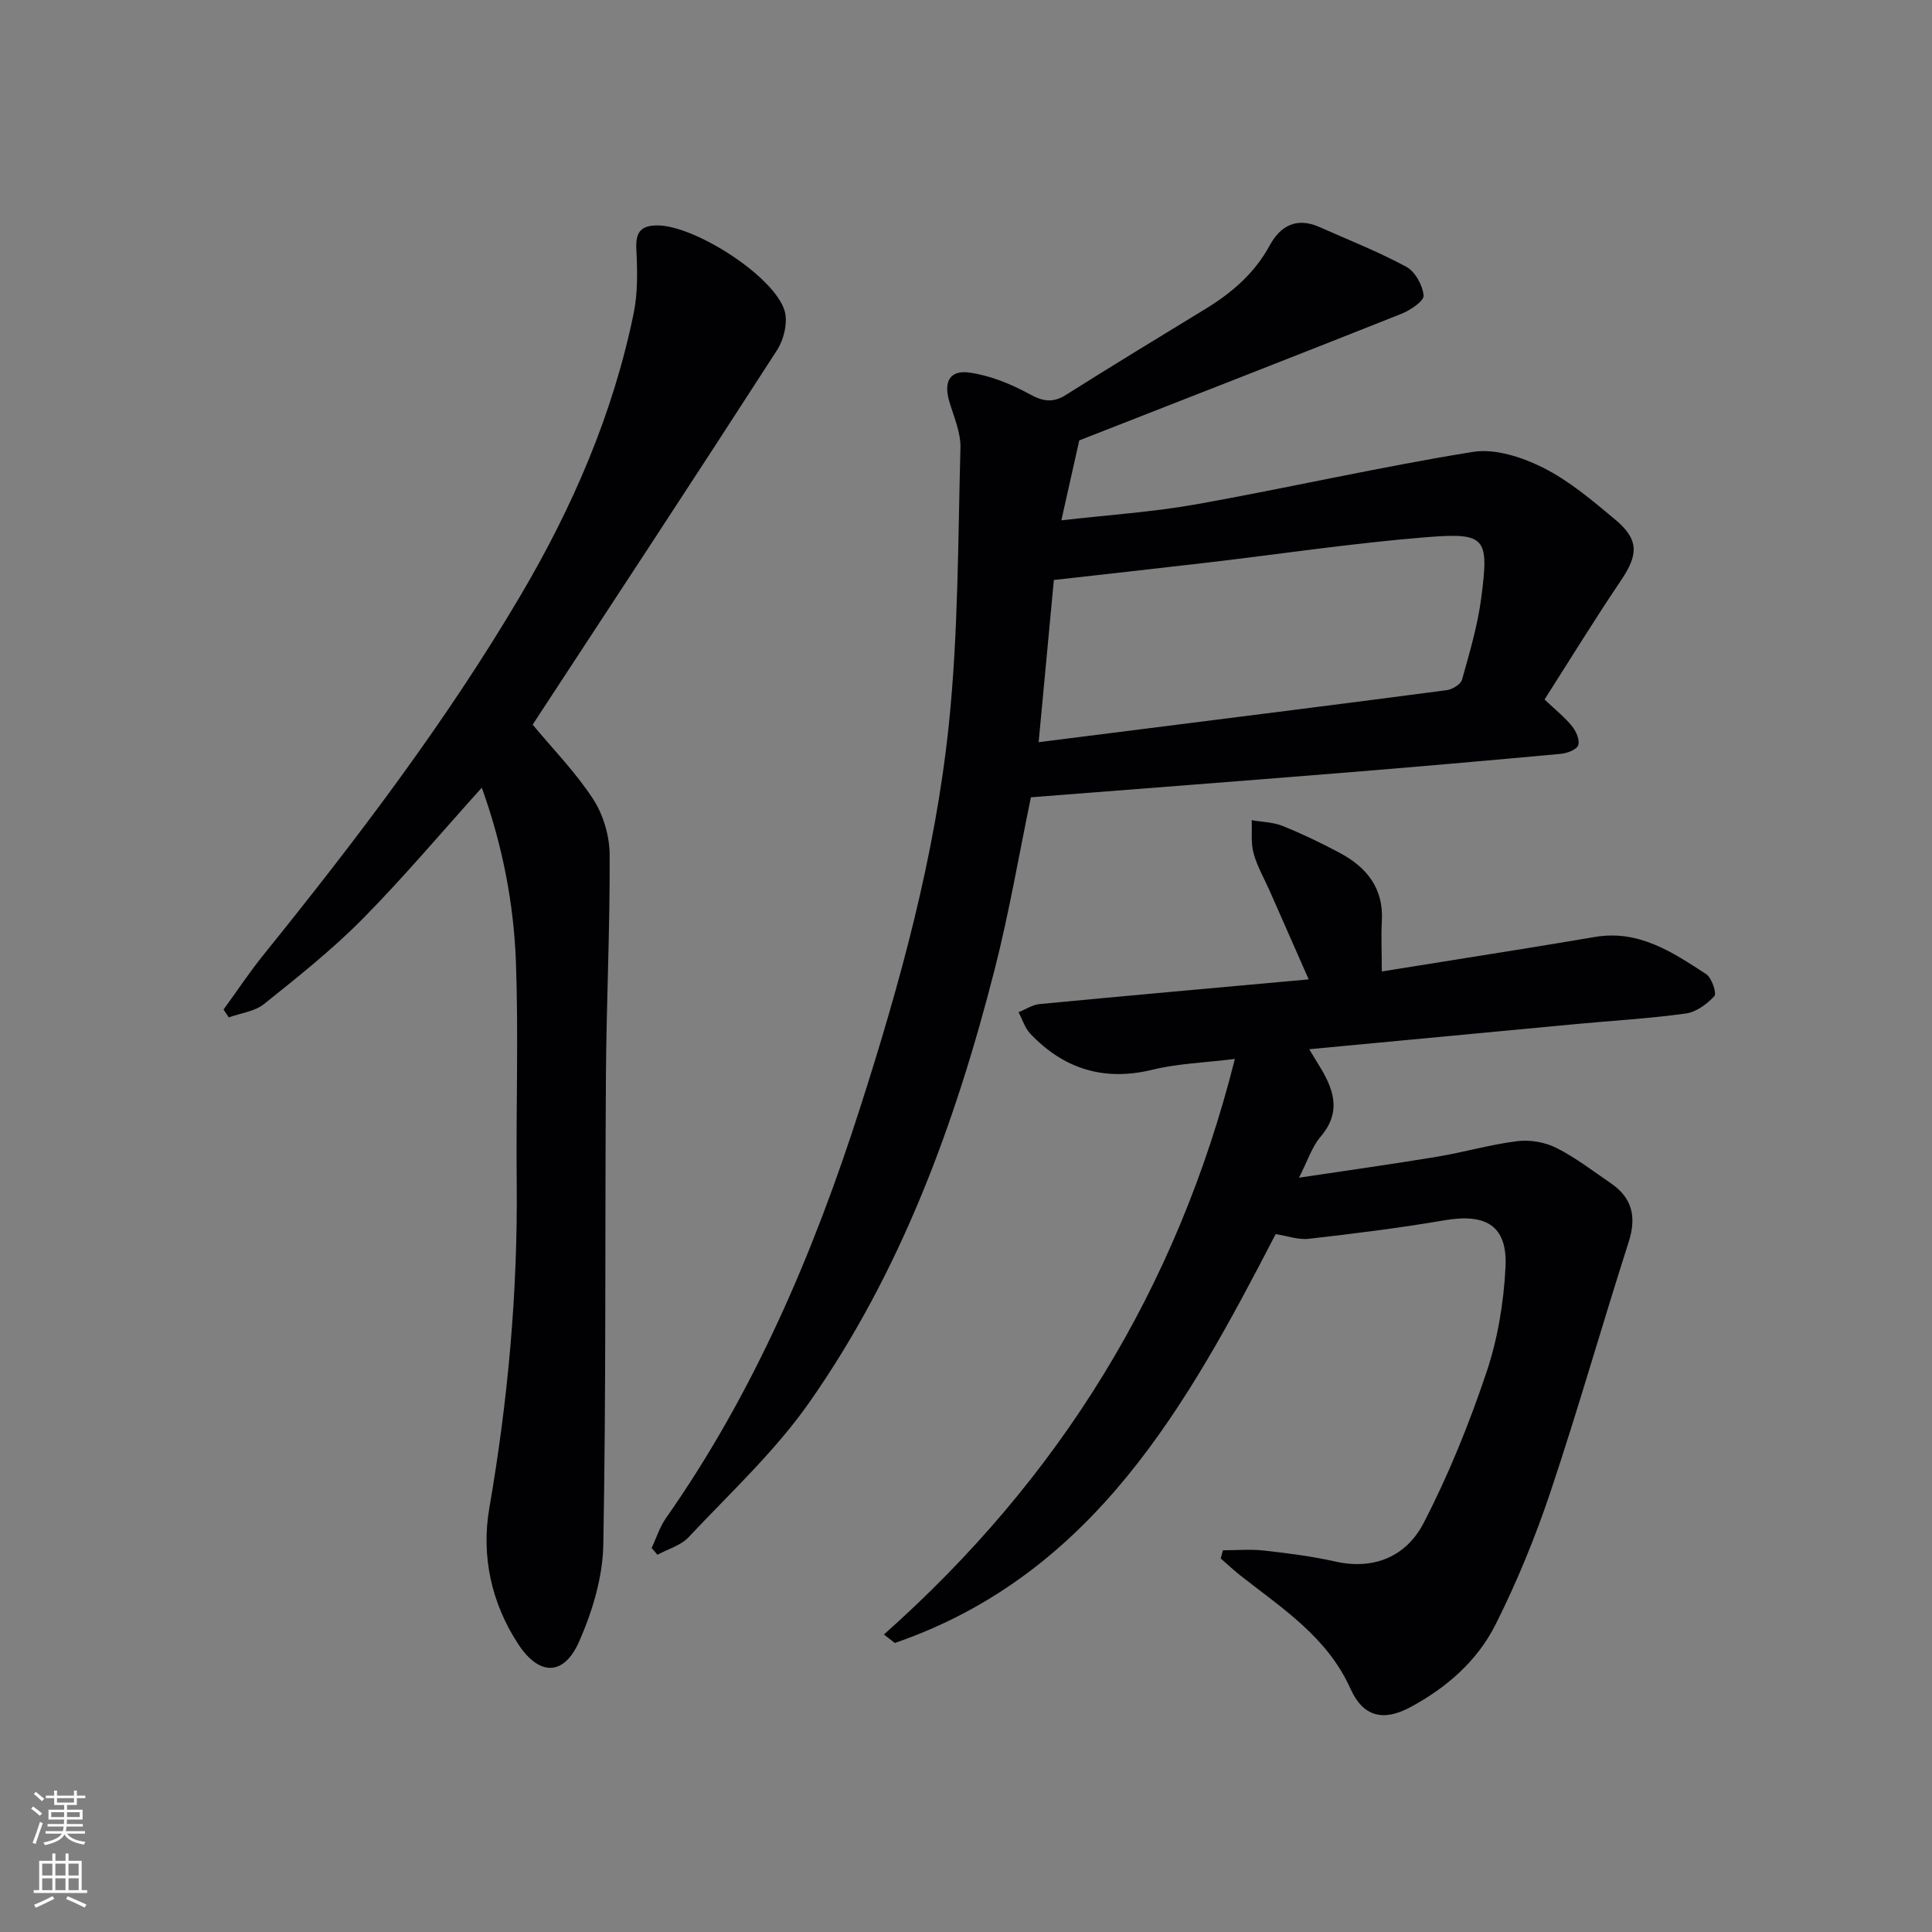 <svg enable-background="new 0 0 400 400" viewBox="0 0 400 400" xmlns="http://www.w3.org/2000/svg"><rect x="0" y="0" width="400" height="400" fill="#808080" stroke="none"/><g fill="#010103"><path d="m134.91 320.5c.98-2.07 1.67-4.34 2.97-6.19 18.23-26 30.51-54.76 40.16-84.84 8.34-25.98 15.58-52.27 18.4-79.41 1.98-18.98 1.89-38.19 2.41-57.31.09-3.19-1.37-6.46-2.31-9.63-1.2-4.04.06-6.57 4.19-5.98 4.28.61 8.57 2.35 12.39 4.44 2.86 1.57 4.88 1.89 7.65.13 9.54-6.03 19.19-11.88 28.82-17.76 5.46-3.34 10.16-7.37 13.28-13.12 2.24-4.14 5.63-5.9 10.29-3.83 6.04 2.68 12.22 5.11 18.02 8.25 1.82.99 3.37 3.82 3.56 5.94.1 1.14-2.75 3.04-4.59 3.78-22.03 8.76-44.11 17.36-66.7 26.21-1 4.48-2.28 10.19-3.71 16.55 9.74-1.12 18.99-1.72 28.05-3.34 19.09-3.41 38.02-7.75 57.16-10.83 4.6-.74 10.19 1.09 14.55 3.28 5.41 2.72 10.22 6.81 14.92 10.74 4.93 4.12 4.79 7.24 1.24 12.51-5.47 8.11-10.6 16.46-15.88 24.73 2.24 2.13 4.2 3.68 5.73 5.58.84 1.04 1.63 2.9 1.23 3.92-.37.94-2.32 1.64-3.64 1.76-15.06 1.39-30.13 2.71-45.2 3.93-21.35 1.73-42.72 3.36-64.46 5.06-2.48 11.94-4.5 23.86-7.48 35.54-8.14 31.9-19.39 62.66-38.44 89.8-7.11 10.13-16.42 18.75-24.95 27.85-1.61 1.72-4.28 2.45-6.46 3.64-.38-.48-.79-.94-1.2-1.4zm80.13-166.84c7.62-.96 14.67-1.85 21.71-2.74 20.93-2.65 41.86-5.27 62.78-8.03 1.17-.15 2.9-1.21 3.17-2.18 1.56-5.59 3.24-11.22 3.98-16.96 1.64-12.54.97-13.53-11.6-12.51-15.05 1.22-30.01 3.47-45.02 5.23-10.51 1.23-21.03 2.39-31.87 3.61-1.02 10.86-2.07 22.02-3.15 33.58z"/><path d="m286.09 201.13c10.17-1.63 19.81-3.16 29.44-4.71 4.91-.79 9.82-1.62 14.73-2.44 9.02-1.52 16.04 3.16 22.99 7.71 1.15.76 2.22 3.96 1.69 4.54-1.52 1.66-3.78 3.32-5.93 3.61-7.56 1.04-15.21 1.48-22.82 2.19-18.19 1.7-36.38 3.43-55.13 5.2.79 1.3 1.33 2.22 1.89 3.12 3.07 4.91 5 9.7.45 15.01-1.77 2.06-2.63 4.9-4.46 8.47 10.17-1.53 19.42-2.82 28.63-4.35 5.56-.92 11.01-2.53 16.59-3.22 2.62-.32 5.71.21 8.07 1.4 3.98 2 7.57 4.79 11.28 7.32 4.46 3.05 5.34 7 3.69 12.16-5.51 17.19-10.44 34.57-16.17 51.68-3.15 9.4-6.94 18.67-11.39 27.52-3.79 7.54-10.17 13.12-17.69 17.14-5.55 2.97-9.74 1.97-12.34-3.83-4.76-10.63-14.03-16.59-22.64-23.33-1.46-1.15-2.82-2.43-4.23-3.65.15-.57.3-1.13.45-1.7 2.84 0 5.71-.26 8.52.06 4.94.55 9.91 1.18 14.75 2.27 8.15 1.83 14.75-1.18 18.26-7.93 5.17-9.96 9.42-20.51 13.01-31.16 2.35-6.96 3.6-14.51 3.97-21.87.43-8.52-3.99-11.17-12.59-9.7-9.32 1.6-18.72 2.76-28.11 3.84-2.16.25-4.45-.59-6.89-.97-18.35 35.46-37.71 70.47-78.84 84.65-.76-.58-1.52-1.17-2.27-1.75 36.24-32.19 60.65-71.39 72.67-119.17-6.34.79-11.8.95-17 2.22-10.04 2.46-18.35-.09-25.33-7.41-1.14-1.19-1.65-2.97-2.46-4.48 1.45-.58 2.87-1.55 4.37-1.69 18.35-1.75 36.71-3.39 55.7-5.11-2.79-6.34-5.43-12.34-8.08-18.34-1.14-2.58-2.6-5.08-3.33-7.77-.59-2.16-.29-4.56-.39-6.85 2.15.38 4.44.4 6.42 1.2 4 1.61 7.91 3.49 11.72 5.52 5.65 3 9.24 7.37 8.8 14.26-.17 3.12 0 6.27 0 10.34z"/><path d="m110.28 150.03c4.21 5.07 8.92 9.88 12.52 15.41 2.11 3.24 3.4 7.63 3.42 11.5.08 15.3-.67 30.6-.77 45.9-.22 32.32.05 64.65-.54 96.96-.12 6.74-2.25 13.81-5 20.05-3.18 7.22-8.29 7.15-12.62.54-5.61-8.56-7.68-18.34-5.98-28.17 3.87-22.36 5.9-44.79 5.67-67.46-.16-15.16.38-30.34-.16-45.49-.44-12.24-2.79-24.29-7.07-36.19-8.4 9.32-16.22 18.61-24.72 27.21-6.29 6.36-13.36 11.97-20.36 17.58-1.93 1.55-4.84 1.88-7.3 2.77-.36-.54-.73-1.08-1.09-1.62 2.78-3.82 5.4-7.78 8.37-11.45 19.13-23.72 37.57-47.93 53.09-74.23 10.79-18.29 19.17-37.58 23.45-58.46.88-4.28.78-8.84.56-13.24-.18-3.45.79-4.95 4.32-4.97 7.68-.04 24.21 10.48 26.37 17.67.72 2.4-.16 5.99-1.59 8.2-17.05 26.43-34.32 52.68-50.57 77.49z"/></g><path d="m6.44 374.46.42-.45c.65.47 1.27.95 1.85 1.44l-.45.49c-.65-.56-1.25-1.06-1.82-1.48m.93 7.33-.63-.26c.55-1.36 1.05-2.8 1.53-4.33.19.1.38.19.59.27-.47 1.29-.96 2.73-1.49 4.32m-.38-10.38.44-.42c.43.34 1.01.82 1.74 1.44l-.49.49c-.53-.51-1.09-1.01-1.69-1.51m2.5.35h1.72v-1.04h.59v1.04h3.52v-1.04h.59v1.04h1.75v.53h-1.75v1.42h-2.03v.97h3.22v2.03h-3.24c0 .35-.01.66-.03.93h3.32v.53h-3.37c-.03.27-.08.58-.15.94h3.96v.53h-3.71c.67.92 1.93 1.48 3.79 1.68-.13.24-.23.44-.29.59-2.13-.38-3.48-1.08-4.04-2.12-.43.97-1.77 1.72-4.03 2.23-.09-.19-.2-.37-.33-.55 2.1-.42 3.37-1.03 3.81-1.83h-3.36v-.53h3.58c.08-.29.13-.61.16-.94h-3.33v-.53h3.39c.02-.27.04-.58.04-.93h-3.23v-2.03h3.25v-.97h-2.07v-1.42h-1.73zm1.12 3.44v1h2.65c.01-.3.02-.44.01-.4v-.25-.35zm1.19-2h3.52v-.91h-3.52zm4.71 2h-2.63v.59c0 .15-.01.28-.01.4h2.64z" fill="#fbfcfa"/><path d="m13.56 383.74h.63v1.52h2.72v6.07h1.13v.6h-11.06v-.6h1.13v-6.07h2.73v-1.52h.63v1.52h2.1v-1.52zm-2.69 8.83.38.56c-1.24.63-2.53 1.25-3.85 1.85-.1-.21-.21-.42-.34-.63 1.37-.55 2.63-1.15 3.81-1.78m-2.13-4.27h2.1v-2.45h-2.1zm0 3.04h2.1v-2.46h-2.1zm2.72-3.04h2.1v-2.45h-2.1zm0 3.04h2.1v-2.46h-2.1zm6.07 3.6c-1.41-.71-2.7-1.3-3.86-1.78l.35-.56c1.45.62 2.75 1.19 3.88 1.72zm-1.25-9.09h-2.1v2.45h2.1zm-2.09 5.49h2.1v-2.46h-2.1z" fill="#fbfcfa"/></svg>